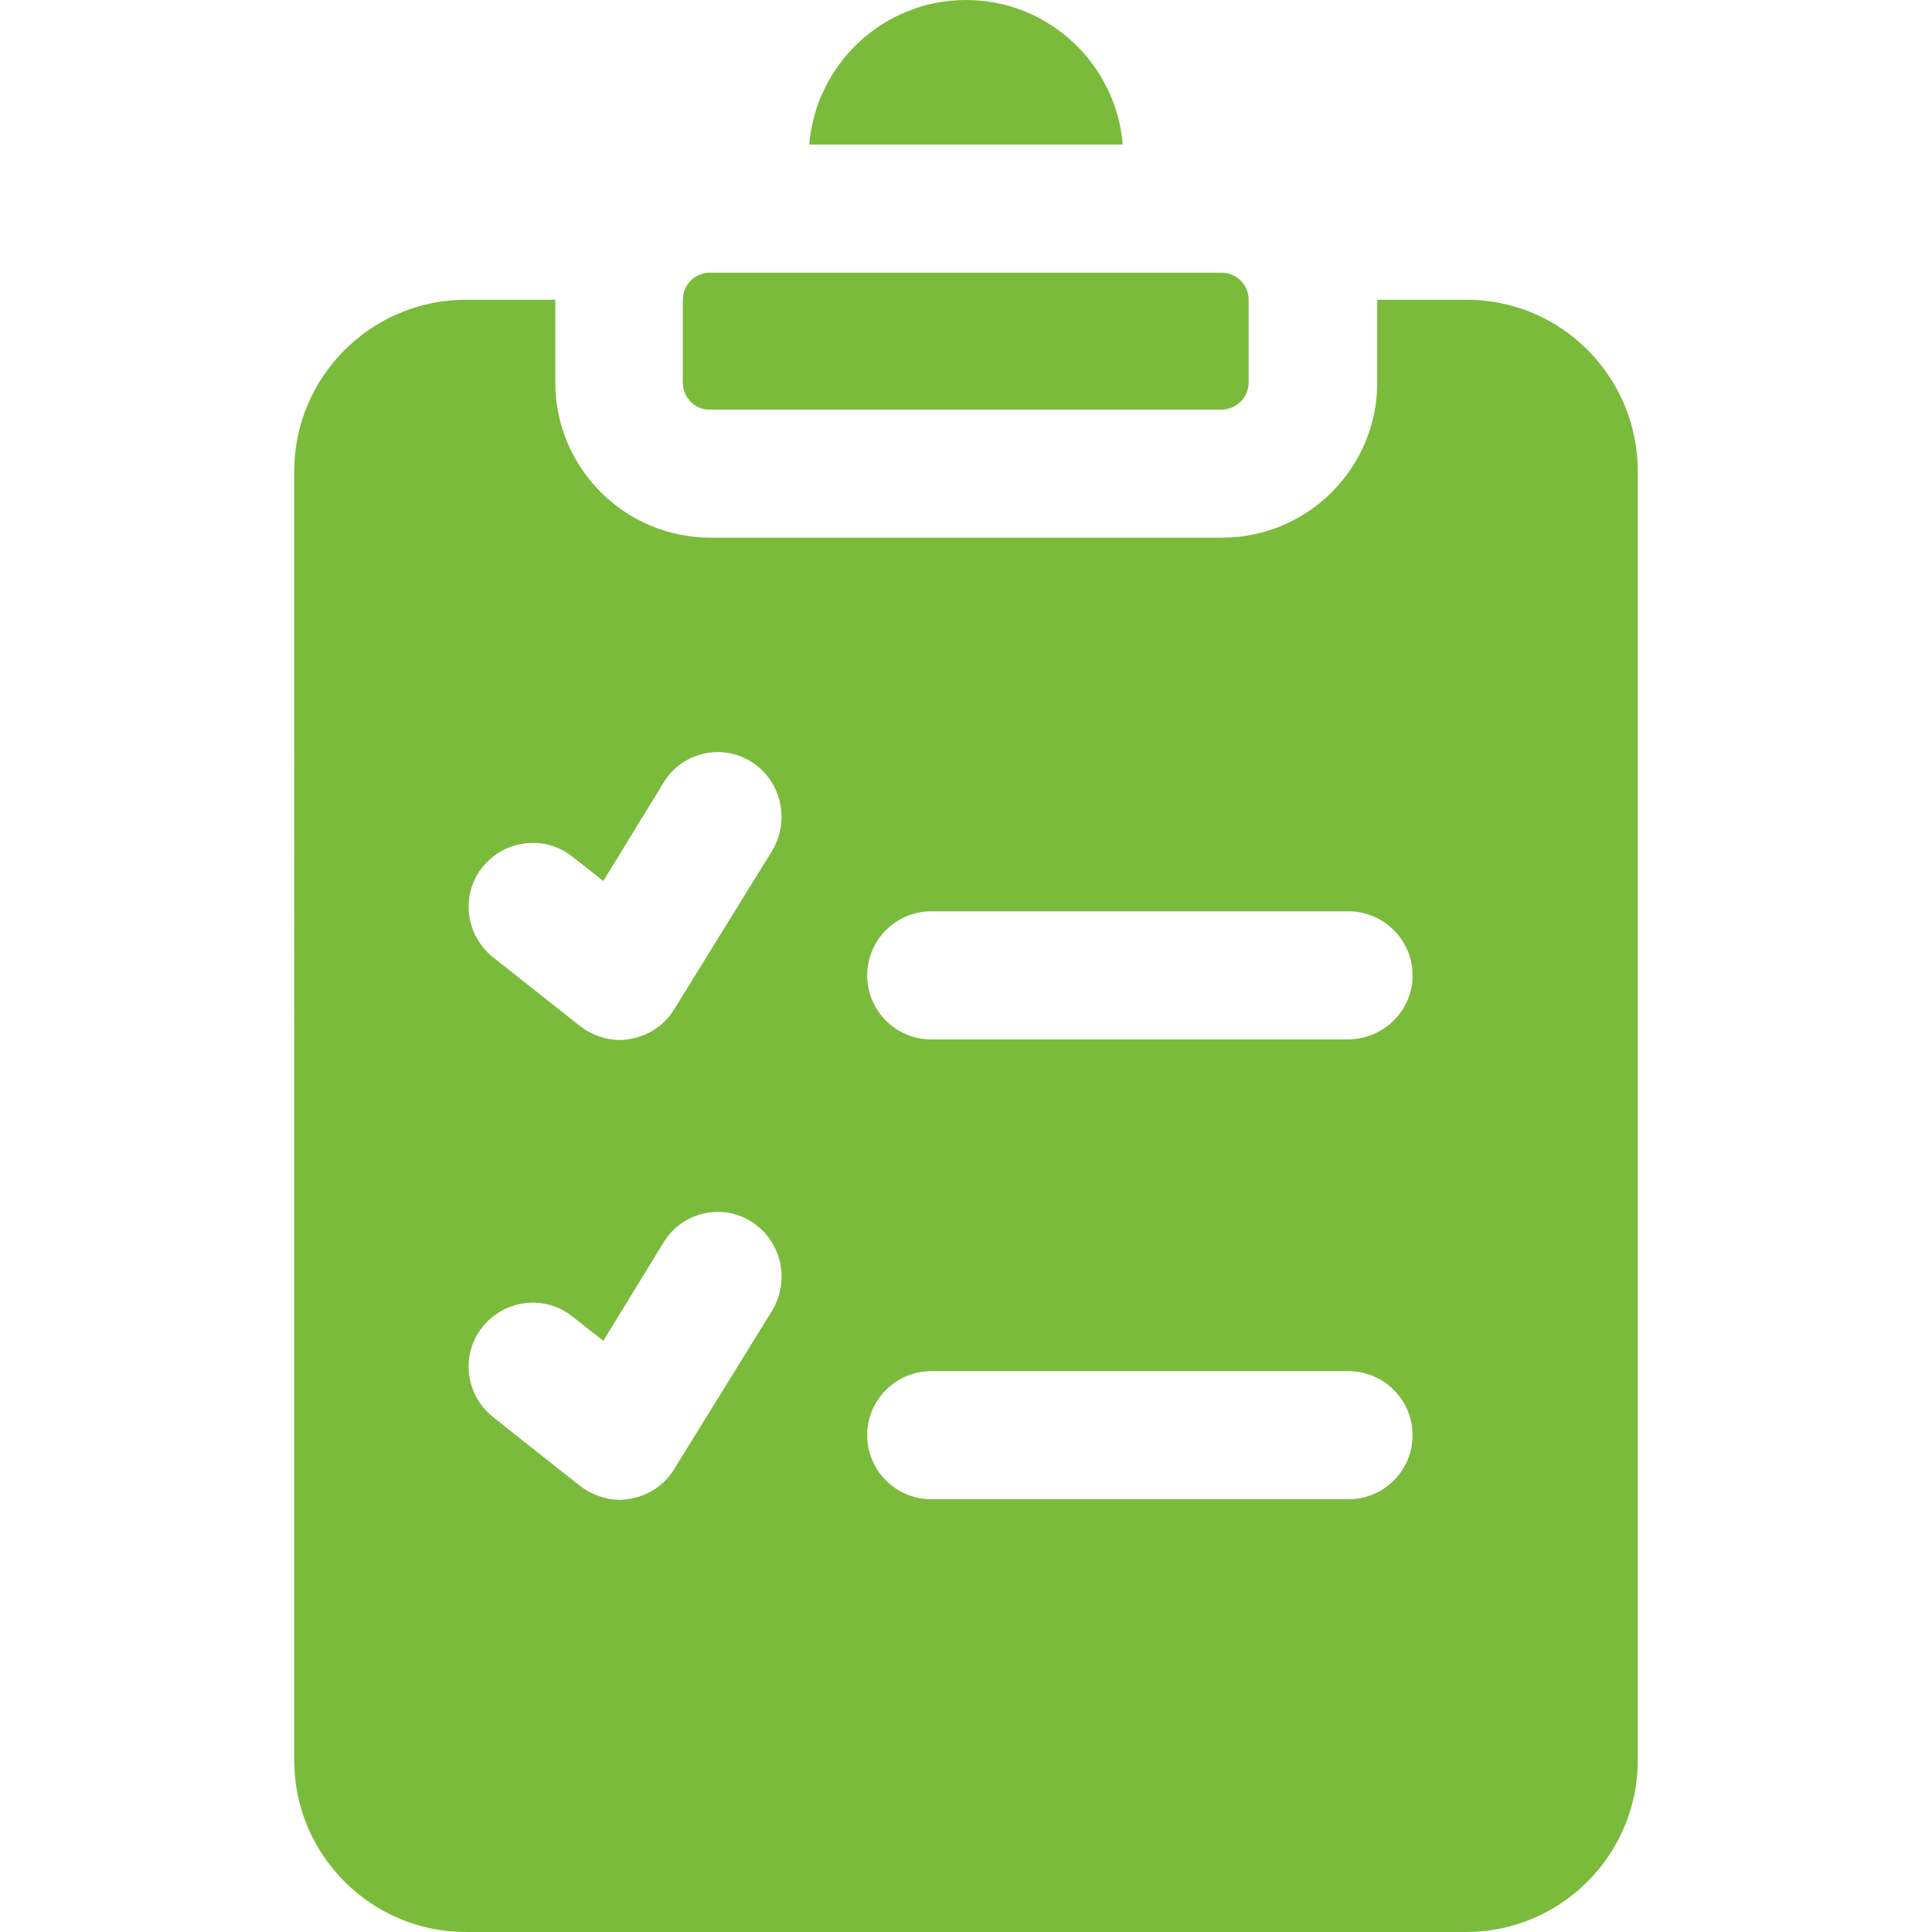 <?xml version="1.0" encoding="utf-8"?>
<!-- Generator: Adobe Illustrator 18.0.0, SVG Export Plug-In . SVG Version: 6.00 Build 0)  -->
<!DOCTYPE svg PUBLIC "-//W3C//DTD SVG 1.1//EN" "http://www.w3.org/Graphics/SVG/1.1/DTD/svg11.dtd">
<svg version="1.1" id="Capa_1" xmlns="http://www.w3.org/2000/svg" xmlns:xlink="http://www.w3.org/1999/xlink" x="0px" y="0px"
	 viewBox="0 0 350 350" enable-background="new 0 0 350 350" xml:space="preserve">
<path fill="#7BBB3B" d="M123.7,69.3v-15c0-2.7,2.2-4.9,4.9-4.9h92.7c2.7,0,4.9,2.2,4.9,4.9v15c0,2.7-2.2,4.9-4.9,4.9h-92.7
	C126,74.3,123.7,72.1,123.7,69.3z M203.4,26.2C202.2,11.6,190,0,175,0c-15,0-27.2,11.6-28.4,26.2H203.4z M296.7,85.4v233.5
	c0,17.2-14,31.1-31.1,31.1H84.4c-17.2,0-31.1-14-31.1-31.1V85.4c0-17.2,14-31.1,31.1-31.1h16.2c0,0,0,0,0,0v15
	c0,15.5,12.6,28.1,28.1,28.1h92.7c15.5,0,28.1-12.6,28.1-28.1v-15c0,0,0,0,0,0h16.2C282.8,54.3,296.7,68.2,296.7,85.4z M136.1,221.3
	c-5.4-3.4-12.6-1.7-15.9,3.8l-10.9,17.8l-5.6-4.4c-5-4-12.3-3.1-16.3,1.9c-4,5-3.1,12.3,1.9,16.3l15.8,12.5c2.1,1.6,4.6,2.5,7.2,2.5
	c0.7,0,1.4-0.1,2-0.2c3.2-0.6,6.1-2.5,7.8-5.3l17.8-28.8C143.2,231.8,141.5,224.7,136.1,221.3z M136.1,138
	c-5.4-3.4-12.6-1.7-15.9,3.8l-10.9,17.8l-5.6-4.4c-5-4-12.3-3.1-16.3,1.9c-4,5-3.1,12.3,1.9,16.3l15.8,12.5c2.1,1.6,4.6,2.5,7.2,2.5
	c0.7,0,1.4-0.1,2-0.2c3.2-0.6,6.1-2.5,7.8-5.3l17.8-28.8C143.2,148.5,141.5,141.4,136.1,138z M255.9,260c0-6.4-5.2-11.6-11.6-11.6
	h-75.6c-6.4,0-11.6,5.2-11.6,11.6c0,6.4,5.2,11.6,11.6,11.6h75.6C250.7,271.6,255.9,266.4,255.9,260z M255.9,176.7
	c0-6.4-5.2-11.6-11.6-11.6h-75.6c-6.4,0-11.6,5.2-11.6,11.6c0,6.4,5.2,11.6,11.6,11.6h75.6C250.7,188.2,255.9,183.1,255.9,176.7z"/>
</svg>
